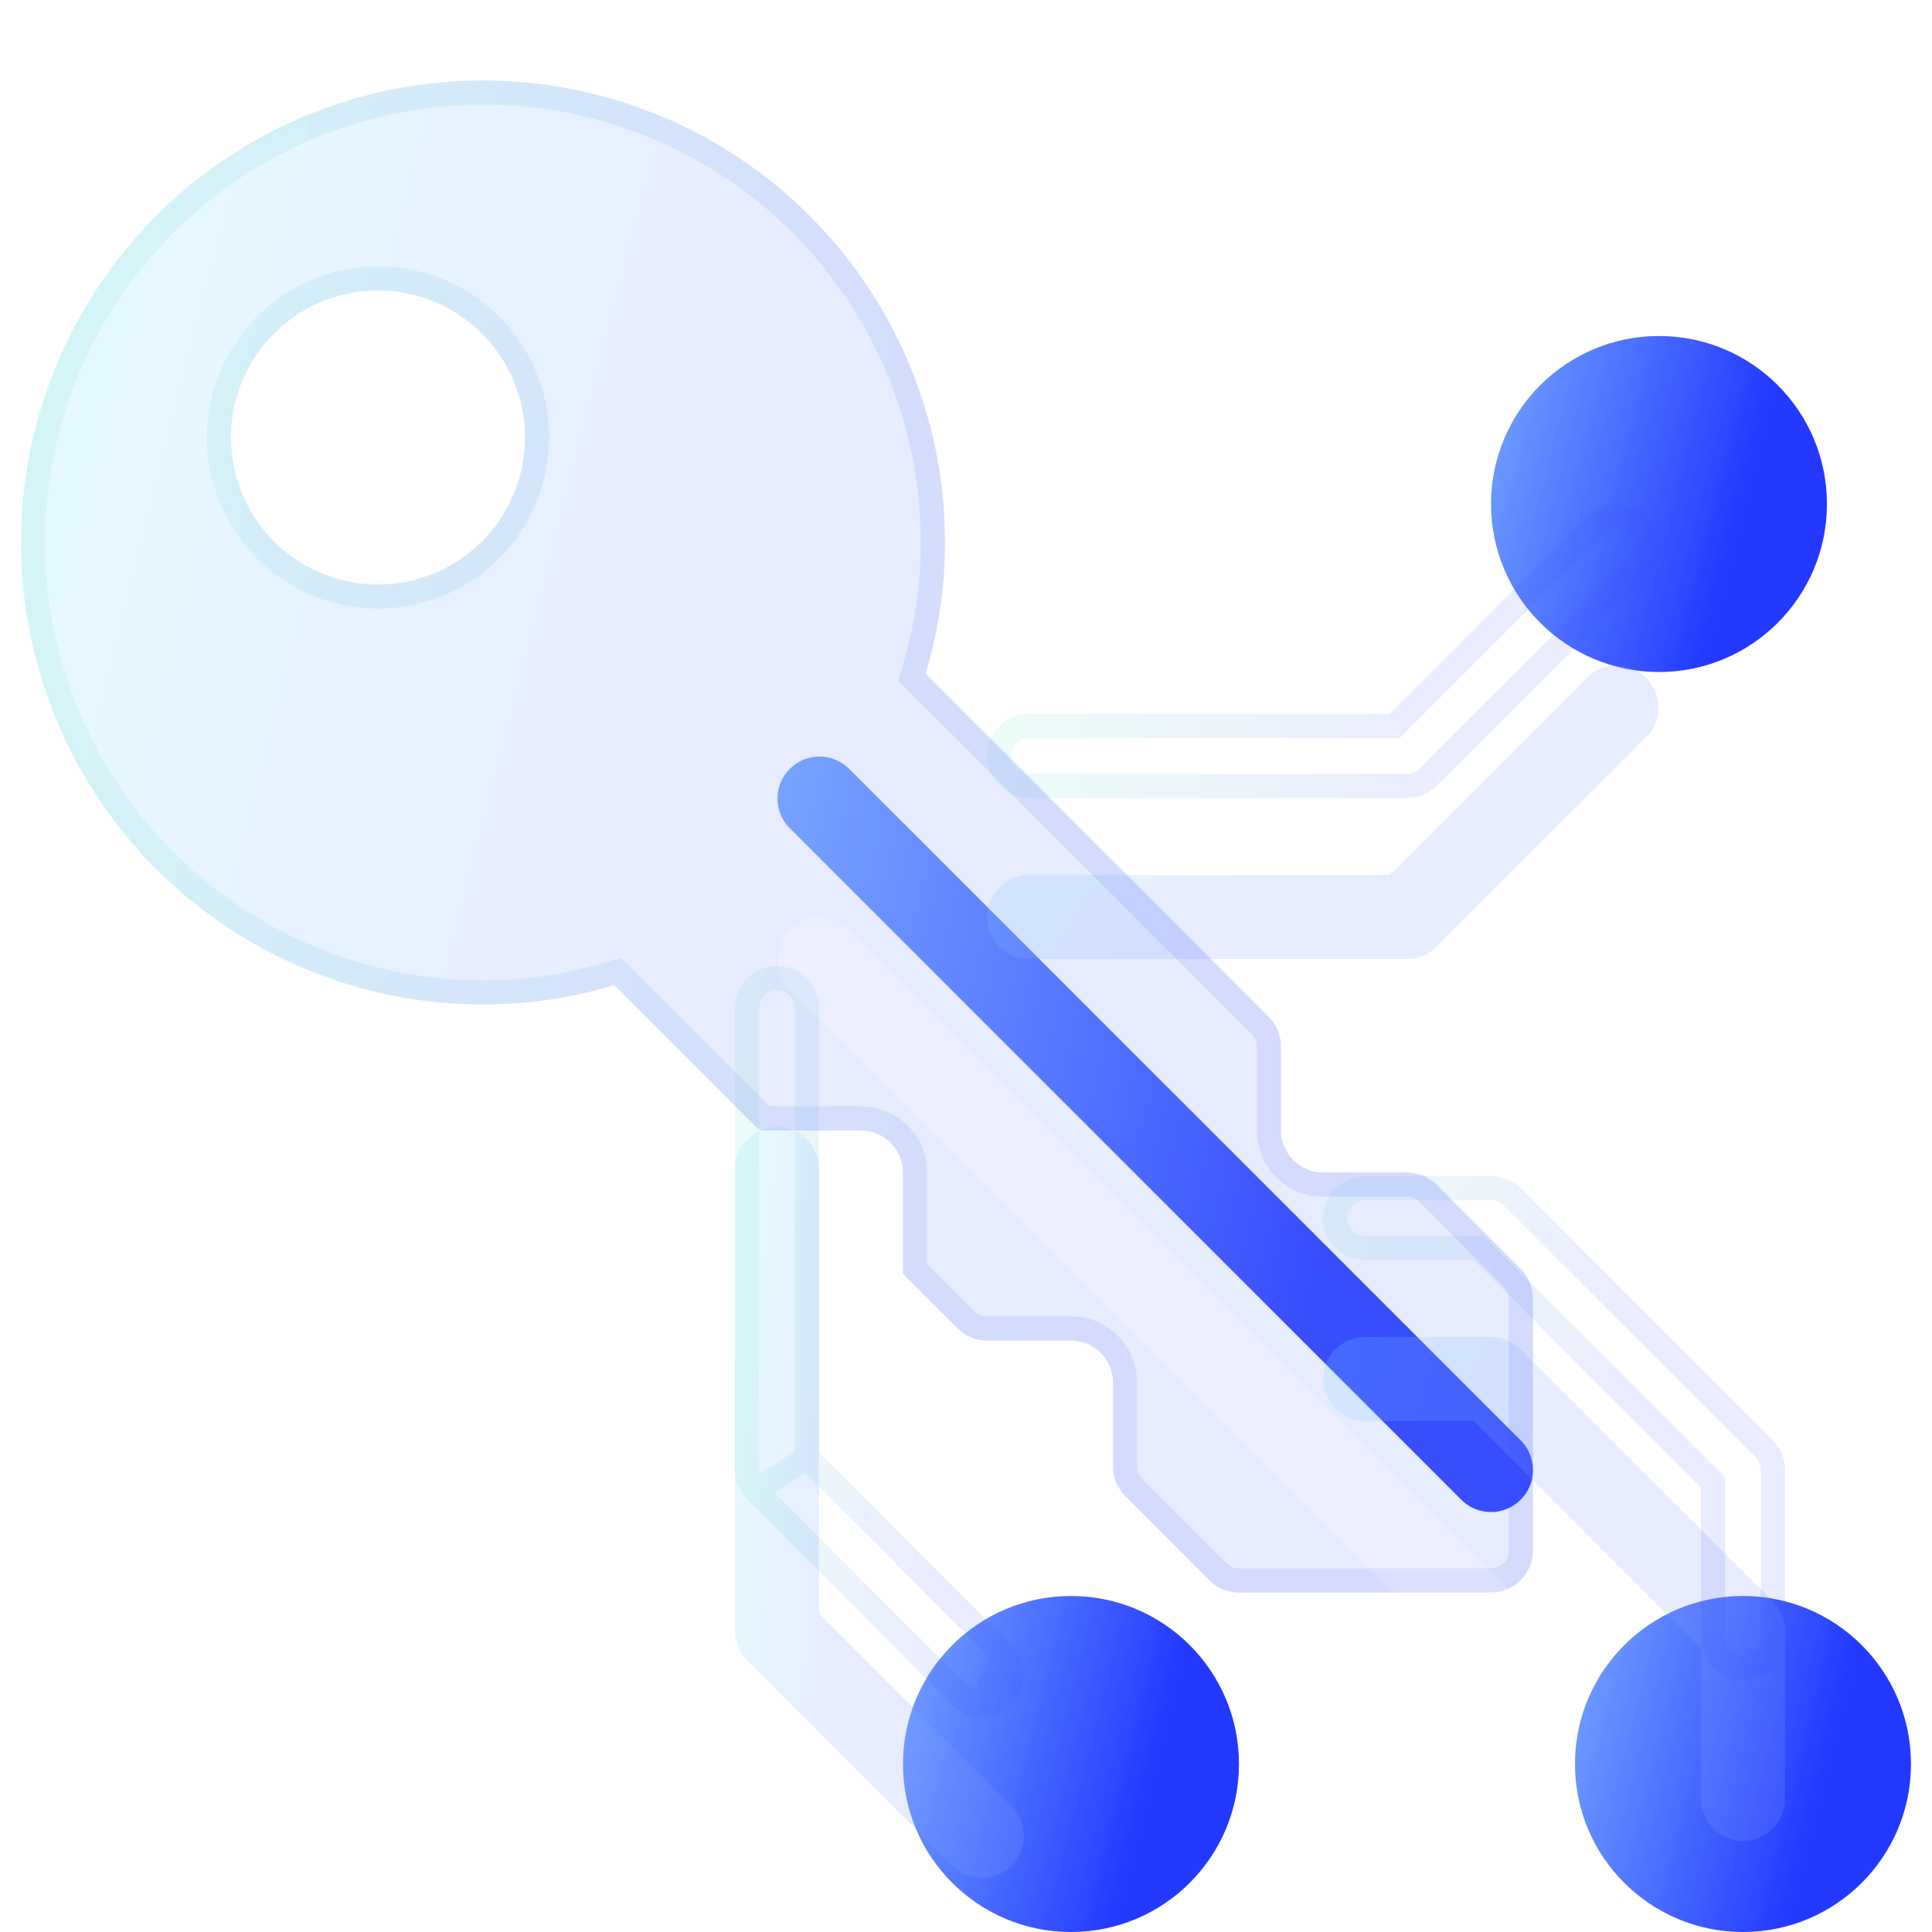 <svg width="24" height="24" viewBox="0 0 24 24" fill="none" xmlns="http://www.w3.org/2000/svg">
<g clip-path="url(#clip0_110_994)">
<path d="M18.521 18.783C18.383 18.783 18.25 18.728 18.152 18.63L9.805 10.282C9.71 10.184 9.657 10.052 9.658 9.915C9.659 9.778 9.714 9.647 9.811 9.551C9.908 9.454 10.039 9.399 10.175 9.398C10.312 9.397 10.444 9.449 10.542 9.544L18.89 17.892C18.963 17.965 19.013 18.058 19.033 18.159C19.053 18.261 19.043 18.365 19.003 18.461C18.964 18.556 18.897 18.637 18.811 18.695C18.725 18.752 18.625 18.783 18.521 18.783Z" fill="url(#paint0_linear_110_994)"/>
<path d="M13.304 24C14.457 24 15.391 23.066 15.391 21.913C15.391 20.76 14.457 19.826 13.304 19.826C12.152 19.826 11.217 20.76 11.217 21.913C11.217 23.066 12.152 24 13.304 24Z" fill="url(#paint1_linear_110_994)"/>
<path d="M21.652 24C22.805 24 23.739 23.066 23.739 21.913C23.739 20.76 22.805 19.826 21.652 19.826C20.5 19.826 19.565 20.76 19.565 21.913C19.565 23.066 20.5 24 21.652 24Z" fill="url(#paint2_linear_110_994)"/>
<path d="M20.609 8.348C21.761 8.348 22.695 7.413 22.695 6.261C22.695 5.108 21.761 4.174 20.609 4.174C19.456 4.174 18.522 5.108 18.522 6.261C18.522 7.413 19.456 8.348 20.609 8.348Z" fill="url(#paint3_linear_110_994)"/>
<g filter="url(#filter0_i_110_994)">
<path d="M17.478 9.913H12.783C12.644 9.913 12.511 9.858 12.414 9.76C12.316 9.663 12.261 9.53 12.261 9.392C12.261 9.253 12.316 9.12 12.414 9.023C12.511 8.925 12.644 8.87 12.783 8.87H17.262L19.718 6.414C19.816 6.319 19.948 6.266 20.085 6.268C20.222 6.269 20.353 6.324 20.449 6.42C20.546 6.517 20.601 6.648 20.602 6.785C20.603 6.921 20.551 7.053 20.456 7.152L17.847 9.76C17.749 9.858 17.616 9.913 17.478 9.913Z" fill="url(#paint4_linear_110_994)" fill-opacity="0.2"/>
</g>
<path d="M17.262 9.02H17.324L17.368 8.976L19.823 6.521C19.893 6.454 19.987 6.417 20.084 6.418C20.181 6.418 20.274 6.457 20.343 6.526L20.449 6.42L20.343 6.526C20.412 6.595 20.451 6.689 20.452 6.786C20.453 6.883 20.416 6.977 20.349 7.047L17.741 9.654L17.741 9.654C17.671 9.724 17.577 9.763 17.478 9.763C17.478 9.763 17.478 9.763 17.478 9.763H12.783C12.684 9.763 12.589 9.724 12.52 9.654C12.45 9.585 12.411 9.49 12.411 9.392C12.411 9.293 12.45 9.198 12.52 9.129C12.589 9.059 12.684 9.02 12.783 9.02H17.262Z" stroke="url(#paint5_linear_110_994)" stroke-opacity="0.1" stroke-width="0.3"/>
<g filter="url(#filter1_i_110_994)">
<path d="M21.652 20.87C21.514 20.87 21.381 20.815 21.283 20.717C21.185 20.619 21.13 20.486 21.13 20.348V18.477L18.306 15.652H16.956C16.818 15.652 16.685 15.597 16.587 15.499C16.49 15.402 16.435 15.269 16.435 15.13C16.435 14.992 16.49 14.859 16.587 14.761C16.685 14.664 16.818 14.609 16.956 14.609H18.522C18.66 14.609 18.793 14.664 18.89 14.762L22.021 17.892C22.119 17.99 22.174 18.122 22.174 18.261V20.348C22.174 20.486 22.119 20.619 22.021 20.717C21.923 20.815 21.79 20.87 21.652 20.87Z" fill="url(#paint6_linear_110_994)" fill-opacity="0.2"/>
</g>
<path d="M21.28 18.477V18.415L21.236 18.371L18.412 15.546L18.368 15.502H18.306H16.956C16.858 15.502 16.763 15.463 16.694 15.393C16.624 15.324 16.585 15.229 16.585 15.13C16.585 15.032 16.624 14.937 16.694 14.868C16.763 14.798 16.858 14.759 16.956 14.759H18.522C18.522 14.759 18.522 14.759 18.522 14.759C18.62 14.759 18.715 14.798 18.784 14.868L18.784 14.868L21.915 17.998L21.915 17.998C21.985 18.068 22.024 18.162 22.024 18.261C22.024 18.261 22.024 18.261 22.024 18.261V20.348C22.024 20.446 21.985 20.541 21.915 20.611C21.845 20.68 21.751 20.72 21.652 20.72C21.553 20.72 21.459 20.68 21.389 20.611C21.32 20.541 21.28 20.446 21.28 20.348V18.477Z" stroke="url(#paint7_linear_110_994)" stroke-opacity="0.1" stroke-width="0.3"/>
<g filter="url(#filter2_i_110_994)">
<path d="M12.198 21.328C12.059 21.328 11.927 21.273 11.829 21.175L9.283 18.63C9.185 18.532 9.13 18.399 9.13 18.261V12.522C9.13 12.383 9.185 12.251 9.283 12.153C9.381 12.055 9.514 12 9.652 12C9.79 12 9.923 12.055 10.021 12.153C10.119 12.251 10.174 12.383 10.174 12.522V18.045L12.566 20.438C12.639 20.511 12.689 20.604 12.709 20.705C12.729 20.806 12.719 20.911 12.68 21.006C12.64 21.101 12.573 21.183 12.487 21.24C12.402 21.297 12.301 21.328 12.198 21.328Z" fill="url(#paint8_linear_110_994)" fill-opacity="0.2"/>
</g>
<path d="M11.935 21.069L11.935 21.069C12.005 21.139 12.099 21.178 12.198 21.178L11.935 21.069ZM11.935 21.069L9.389 18.524L9.389 18.524M11.935 21.069L9.389 18.524M9.389 18.524C9.32 18.454 9.28 18.359 9.28 18.261C9.28 18.261 9.28 18.261 9.28 18.261V12.522C9.28 12.423 9.319 12.329 9.389 12.259C9.459 12.189 9.553 12.15 9.652 12.15C9.751 12.15 9.845 12.189 9.915 12.259C9.985 12.329 10.024 12.423 10.024 12.522V18.045V18.107M9.389 18.524L10.024 18.107M10.024 18.107L10.068 18.151M10.024 18.107L10.068 18.151M10.068 18.151L12.46 20.544M10.068 18.151L12.46 20.544M12.46 20.544C12.512 20.596 12.548 20.662 12.562 20.734C12.576 20.806 12.569 20.881 12.541 20.949C12.513 21.017 12.465 21.075 12.404 21.116C12.343 21.156 12.271 21.178 12.198 21.178L12.46 20.544Z" stroke="url(#paint9_linear_110_994)" stroke-opacity="0.1" stroke-width="0.3"/>
<g filter="url(#filter3_bi_110_994)">
<path d="M18.89 14.762L17.847 13.718C17.749 13.62 17.616 13.565 17.478 13.565H16.435C16.296 13.565 16.164 13.51 16.066 13.412C15.968 13.315 15.913 13.182 15.913 13.043V12C15.913 11.862 15.858 11.729 15.76 11.631L11.498 7.369C11.657 6.84 11.739 6.291 11.739 5.739C11.739 4.604 11.402 3.494 10.772 2.551C10.141 1.607 9.245 0.871 8.196 0.437C7.147 0.002 5.994 -0.111 4.88 0.11C3.767 0.332 2.744 0.878 1.942 1.681C1.139 2.484 0.592 3.506 0.371 4.619C0.15 5.733 0.263 6.887 0.698 7.935C1.132 8.984 1.868 9.88 2.811 10.511C3.755 11.142 4.865 11.478 6 11.478C6.552 11.478 7.101 11.397 7.63 11.237L9.436 13.043H10.695C10.834 13.043 10.967 13.098 11.065 13.196C11.162 13.294 11.217 13.427 11.217 13.565V14.825L11.892 15.499C11.99 15.597 12.122 15.652 12.261 15.652H13.304C13.443 15.652 13.575 15.707 13.673 15.805C13.771 15.903 13.826 16.035 13.826 16.174V17.217C13.826 17.356 13.881 17.488 13.979 17.586L15.022 18.63C15.12 18.728 15.253 18.783 15.391 18.783H18.522C18.66 18.783 18.793 18.728 18.89 18.63C18.988 18.532 19.043 18.399 19.043 18.261V15.13C19.043 14.992 18.988 14.859 18.89 14.762ZM4.696 6.261C4.334 6.261 3.981 6.154 3.681 5.953C3.381 5.752 3.147 5.467 3.008 5.134C2.87 4.8 2.834 4.433 2.905 4.079C2.975 3.724 3.149 3.399 3.404 3.144C3.66 2.888 3.985 2.714 4.339 2.644C4.694 2.573 5.061 2.609 5.394 2.748C5.728 2.886 6.013 3.12 6.214 3.42C6.415 3.721 6.522 4.074 6.522 4.435C6.522 4.919 6.329 5.384 5.987 5.726C5.644 6.068 5.18 6.261 4.696 6.261Z" fill="url(#paint10_linear_110_994)" fill-opacity="0.2"/>
<path d="M18.784 14.868L18.784 14.868C18.854 14.937 18.893 15.032 18.893 15.13C18.893 15.13 18.893 15.13 18.893 15.13V18.261C18.893 18.36 18.854 18.454 18.785 18.524C18.715 18.593 18.62 18.633 18.522 18.633H15.391C15.391 18.633 15.391 18.633 15.391 18.633C15.293 18.633 15.198 18.593 15.128 18.524L15.128 18.524L14.085 17.48L14.085 17.48C14.015 17.41 13.976 17.316 13.976 17.217C13.976 17.217 13.976 17.217 13.976 17.217V16.174C13.976 15.996 13.905 15.825 13.779 15.699C13.653 15.573 13.482 15.502 13.304 15.502H12.261C12.261 15.502 12.261 15.502 12.261 15.502C12.162 15.502 12.068 15.463 11.998 15.393L11.998 15.393L11.367 14.763V13.565C11.367 13.387 11.296 13.216 11.171 13.09C11.044 12.964 10.874 12.893 10.695 12.893H9.498L7.736 11.131L7.672 11.068L7.586 11.094C7.072 11.249 6.537 11.328 6 11.328C4.894 11.328 3.814 11 2.895 10.386C1.976 9.772 1.259 8.899 0.836 7.878C0.413 6.857 0.302 5.733 0.518 4.649C0.734 3.565 1.266 2.569 2.048 1.787C2.829 1.005 3.825 0.473 4.909 0.257C5.994 0.042 7.117 0.152 8.139 0.575C9.16 0.998 10.033 1.715 10.647 2.634C11.261 3.553 11.589 4.634 11.589 5.739C11.589 6.277 11.509 6.811 11.354 7.326L11.328 7.412L11.392 7.475L15.654 11.737L15.654 11.737C15.724 11.807 15.763 11.901 15.763 12C15.763 12 15.763 12 15.763 12V13.043C15.763 13.222 15.834 13.393 15.96 13.518C16.086 13.644 16.256 13.715 16.435 13.715H17.478C17.478 13.715 17.478 13.715 17.478 13.715C17.577 13.715 17.671 13.754 17.741 13.824L17.741 13.824L18.784 14.868ZM3.598 6.078C3.923 6.295 4.305 6.411 4.696 6.411C5.22 6.411 5.722 6.203 6.093 5.832C6.463 5.462 6.672 4.959 6.672 4.435C6.672 4.044 6.556 3.662 6.339 3.337C6.121 3.012 5.813 2.759 5.452 2.609C5.091 2.46 4.693 2.42 4.31 2.497C3.927 2.573 3.575 2.761 3.298 3.037C3.022 3.314 2.834 3.666 2.757 4.049C2.681 4.433 2.72 4.83 2.87 5.191C3.019 5.552 3.273 5.861 3.598 6.078Z" stroke="url(#paint11_linear_110_994)" stroke-opacity="0.1" stroke-width="0.3"/>
</g>
<g filter="url(#filter4_i_110_994)">
<path d="M18.521 18.783C18.383 18.783 18.25 18.728 18.152 18.63L9.805 10.282C9.71 10.184 9.657 10.052 9.658 9.915C9.659 9.778 9.714 9.648 9.811 9.551C9.908 9.454 10.039 9.399 10.175 9.398C10.312 9.397 10.444 9.449 10.542 9.544L18.89 17.892C18.963 17.965 19.013 18.058 19.033 18.159C19.053 18.261 19.043 18.365 19.003 18.461C18.964 18.556 18.897 18.637 18.811 18.695C18.725 18.752 18.625 18.783 18.521 18.783Z" fill="white" fill-opacity="0.16"/>
</g>
</g>
<defs>
<filter id="filter0_i_110_994" x="12.261" y="6.267" width="8.341" height="5.646" filterUnits="userSpaceOnUse" color-interpolation-filters="sRGB">
<feFlood flood-opacity="0" result="BackgroundImageFix"/>
<feBlend mode="normal" in="SourceGraphic" in2="BackgroundImageFix" result="shape"/>
<feColorMatrix in="SourceAlpha" type="matrix" values="0 0 0 0 0 0 0 0 0 0 0 0 0 0 0 0 0 0 127 0" result="hardAlpha"/>
<feOffset dy="2"/>
<feGaussianBlur stdDeviation="1"/>
<feComposite in2="hardAlpha" operator="arithmetic" k2="-1" k3="1"/>
<feColorMatrix type="matrix" values="0 0 0 0 1 0 0 0 0 1 0 0 0 0 1 0 0 0 0.4 0"/>
<feBlend mode="normal" in2="shape" result="effect1_innerShadow_110_994"/>
</filter>
<filter id="filter1_i_110_994" x="16.435" y="14.609" width="5.739" height="8.261" filterUnits="userSpaceOnUse" color-interpolation-filters="sRGB">
<feFlood flood-opacity="0" result="BackgroundImageFix"/>
<feBlend mode="normal" in="SourceGraphic" in2="BackgroundImageFix" result="shape"/>
<feColorMatrix in="SourceAlpha" type="matrix" values="0 0 0 0 0 0 0 0 0 0 0 0 0 0 0 0 0 0 127 0" result="hardAlpha"/>
<feOffset dy="2"/>
<feGaussianBlur stdDeviation="1"/>
<feComposite in2="hardAlpha" operator="arithmetic" k2="-1" k3="1"/>
<feColorMatrix type="matrix" values="0 0 0 0 1 0 0 0 0 1 0 0 0 0 1 0 0 0 0.4 0"/>
<feBlend mode="normal" in2="shape" result="effect1_innerShadow_110_994"/>
</filter>
<filter id="filter2_i_110_994" x="9.13" y="12" width="3.589" height="11.328" filterUnits="userSpaceOnUse" color-interpolation-filters="sRGB">
<feFlood flood-opacity="0" result="BackgroundImageFix"/>
<feBlend mode="normal" in="SourceGraphic" in2="BackgroundImageFix" result="shape"/>
<feColorMatrix in="SourceAlpha" type="matrix" values="0 0 0 0 0 0 0 0 0 0 0 0 0 0 0 0 0 0 127 0" result="hardAlpha"/>
<feOffset dy="2"/>
<feGaussianBlur stdDeviation="1"/>
<feComposite in2="hardAlpha" operator="arithmetic" k2="-1" k3="1"/>
<feColorMatrix type="matrix" values="0 0 0 0 1 0 0 0 0 1 0 0 0 0 1 0 0 0 0.4 0"/>
<feBlend mode="normal" in2="shape" result="effect1_innerShadow_110_994"/>
</filter>
<filter id="filter3_bi_110_994" x="-5.739" y="-6" width="30.783" height="30.783" filterUnits="userSpaceOnUse" color-interpolation-filters="sRGB">
<feFlood flood-opacity="0" result="BackgroundImageFix"/>
<feGaussianBlur in="BackgroundImageFix" stdDeviation="3"/>
<feComposite in2="SourceAlpha" operator="in" result="effect1_backgroundBlur_110_994"/>
<feBlend mode="normal" in="SourceGraphic" in2="effect1_backgroundBlur_110_994" result="shape"/>
<feColorMatrix in="SourceAlpha" type="matrix" values="0 0 0 0 0 0 0 0 0 0 0 0 0 0 0 0 0 0 127 0" result="hardAlpha"/>
<feOffset dy="1"/>
<feGaussianBlur stdDeviation="1.5"/>
<feComposite in2="hardAlpha" operator="arithmetic" k2="-1" k3="1"/>
<feColorMatrix type="matrix" values="0 0 0 0 1 0 0 0 0 1 0 0 0 0 1 0 0 0 0.4 0"/>
<feBlend mode="normal" in2="shape" result="effect2_innerShadow_110_994"/>
</filter>
<filter id="filter4_i_110_994" x="9.658" y="9.398" width="9.385" height="11.385" filterUnits="userSpaceOnUse" color-interpolation-filters="sRGB">
<feFlood flood-opacity="0" result="BackgroundImageFix"/>
<feBlend mode="normal" in="SourceGraphic" in2="BackgroundImageFix" result="shape"/>
<feColorMatrix in="SourceAlpha" type="matrix" values="0 0 0 0 0 0 0 0 0 0 0 0 0 0 0 0 0 0 127 0" result="hardAlpha"/>
<feOffset dy="2"/>
<feGaussianBlur stdDeviation="1"/>
<feComposite in2="hardAlpha" operator="arithmetic" k2="-1" k3="1"/>
<feColorMatrix type="matrix" values="0 0 0 0 1 0 0 0 0 1 0 0 0 0 1 0 0 0 0.4 0"/>
<feBlend mode="normal" in2="shape" result="effect1_innerShadow_110_994"/>
</filter>
<linearGradient id="paint0_linear_110_994" x1="9.658" y1="9.398" x2="20.713" y2="12.205" gradientUnits="userSpaceOnUse">
<stop stop-color="#75A5FF"/>
<stop offset="0.703" stop-color="#2339FF"/>
</linearGradient>
<linearGradient id="paint1_linear_110_994" x1="11.217" y1="19.826" x2="16.134" y2="21.075" gradientUnits="userSpaceOnUse">
<stop stop-color="#75A5FF"/>
<stop offset="0.703" stop-color="#2339FF"/>
</linearGradient>
<linearGradient id="paint2_linear_110_994" x1="19.565" y1="19.826" x2="24.482" y2="21.075" gradientUnits="userSpaceOnUse">
<stop stop-color="#75A5FF"/>
<stop offset="0.703" stop-color="#2339FF"/>
</linearGradient>
<linearGradient id="paint3_linear_110_994" x1="18.522" y1="4.174" x2="23.438" y2="5.422" gradientUnits="userSpaceOnUse">
<stop stop-color="#75A5FF"/>
<stop offset="0.703" stop-color="#2339FF"/>
</linearGradient>
<linearGradient id="paint4_linear_110_994" x1="12.261" y1="6.267" x2="20.081" y2="10.811" gradientUnits="userSpaceOnUse">
<stop stop-color="#83E9FF"/>
<stop offset="0.453" stop-color="#85A0FF"/>
</linearGradient>
<linearGradient id="paint5_linear_110_994" x1="12.521" y1="6.433" x2="20.602" y2="6.433" gradientUnits="userSpaceOnUse">
<stop stop-color="#3CDEB6"/>
<stop offset="0.656" stop-color="#364AFF"/>
</linearGradient>
<linearGradient id="paint6_linear_110_994" x1="16.435" y1="14.609" x2="23.261" y2="16.198" gradientUnits="userSpaceOnUse">
<stop stop-color="#83E9FF"/>
<stop offset="0.453" stop-color="#85A0FF"/>
</linearGradient>
<linearGradient id="paint7_linear_110_994" x1="16.614" y1="14.893" x2="22.174" y2="14.893" gradientUnits="userSpaceOnUse">
<stop stop-color="#3CDEB6"/>
<stop offset="0.656" stop-color="#364AFF"/>
</linearGradient>
<linearGradient id="paint8_linear_110_994" x1="9.13" y1="12" x2="13.588" y2="12.435" gradientUnits="userSpaceOnUse">
<stop stop-color="#83E9FF"/>
<stop offset="0.453" stop-color="#85A0FF"/>
</linearGradient>
<linearGradient id="paint9_linear_110_994" x1="9.242" y1="12.424" x2="12.719" y2="12.424" gradientUnits="userSpaceOnUse">
<stop stop-color="#3CDEB6"/>
<stop offset="0.656" stop-color="#364AFF"/>
</linearGradient>
<linearGradient id="paint10_linear_110_994" x1="0.261" y1="0" x2="22.386" y2="5.618" gradientUnits="userSpaceOnUse">
<stop stop-color="#83E9FF"/>
<stop offset="0.453" stop-color="#85A0FF"/>
</linearGradient>
<linearGradient id="paint11_linear_110_994" x1="0.848" y1="0.854" x2="19.043" y2="0.854" gradientUnits="userSpaceOnUse">
<stop stop-color="#3CDEB6"/>
<stop offset="0.656" stop-color="#364AFF"/>
</linearGradient>
<clipPath id="clip0_110_994">
<rect width="24" height="24" fill="white"/>
</clipPath>
</defs>
</svg>
